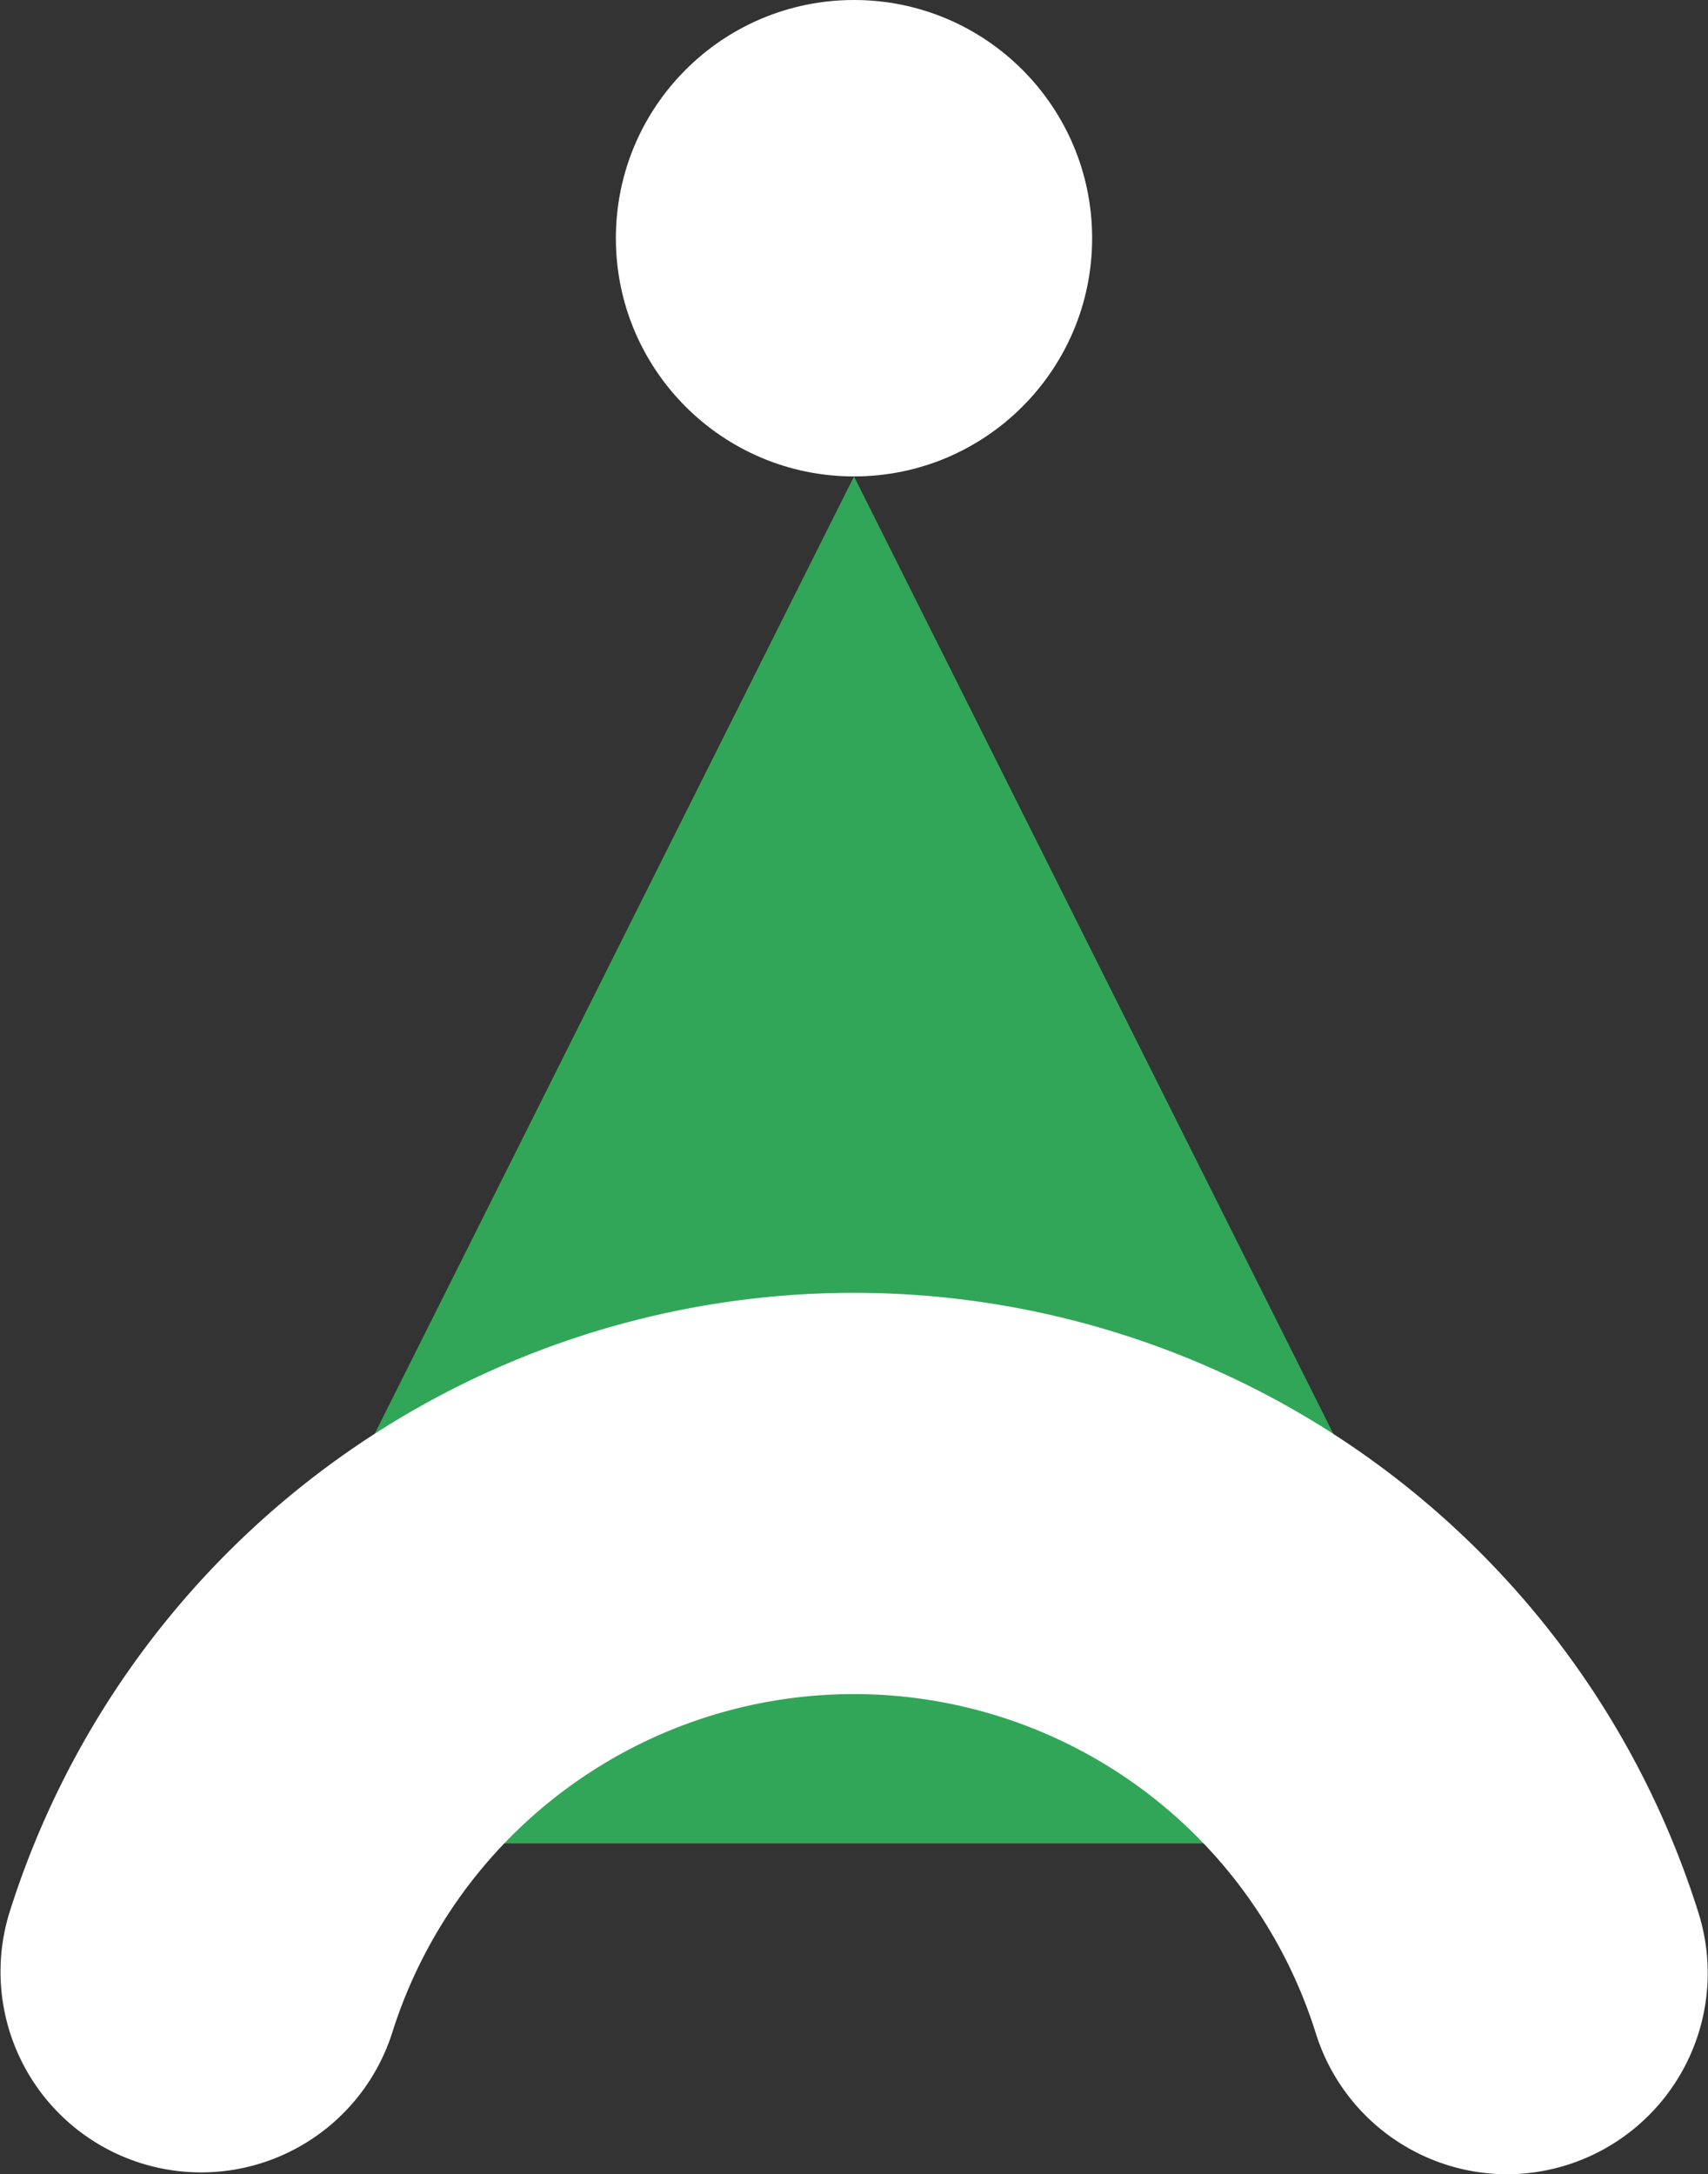 <svg xmlns="http://www.w3.org/2000/svg" viewBox="0 0 106.44 135.45"><rect x="0" y="0" width="106.44" height="135.45" fill="#333333" stroke="none"/><defs><style>.cls-1{fill:#fff;}.cls-2{fill:#32a658;}</style></defs><title>hat</title><g id="Layer_2" data-name="Layer 2"><g id="Layer_1-2" data-name="Layer 1"><circle class="cls-1" cx="53.22" cy="14.84" r="14.84"/><polygon class="cls-2" points="95.87 114.84 53.22 29.68 10.57 114.84 95.87 114.84"/><path class="cls-1" d="M93.93,135.45A12.51,12.51,0,0,1,82,126.67a30.17,30.17,0,0,0-57.57,0A12.5,12.5,0,0,1,.57,119.21a55.17,55.17,0,0,1,105.29,0,12.53,12.53,0,0,1-11.93,16.24Z"/></g></g></svg>